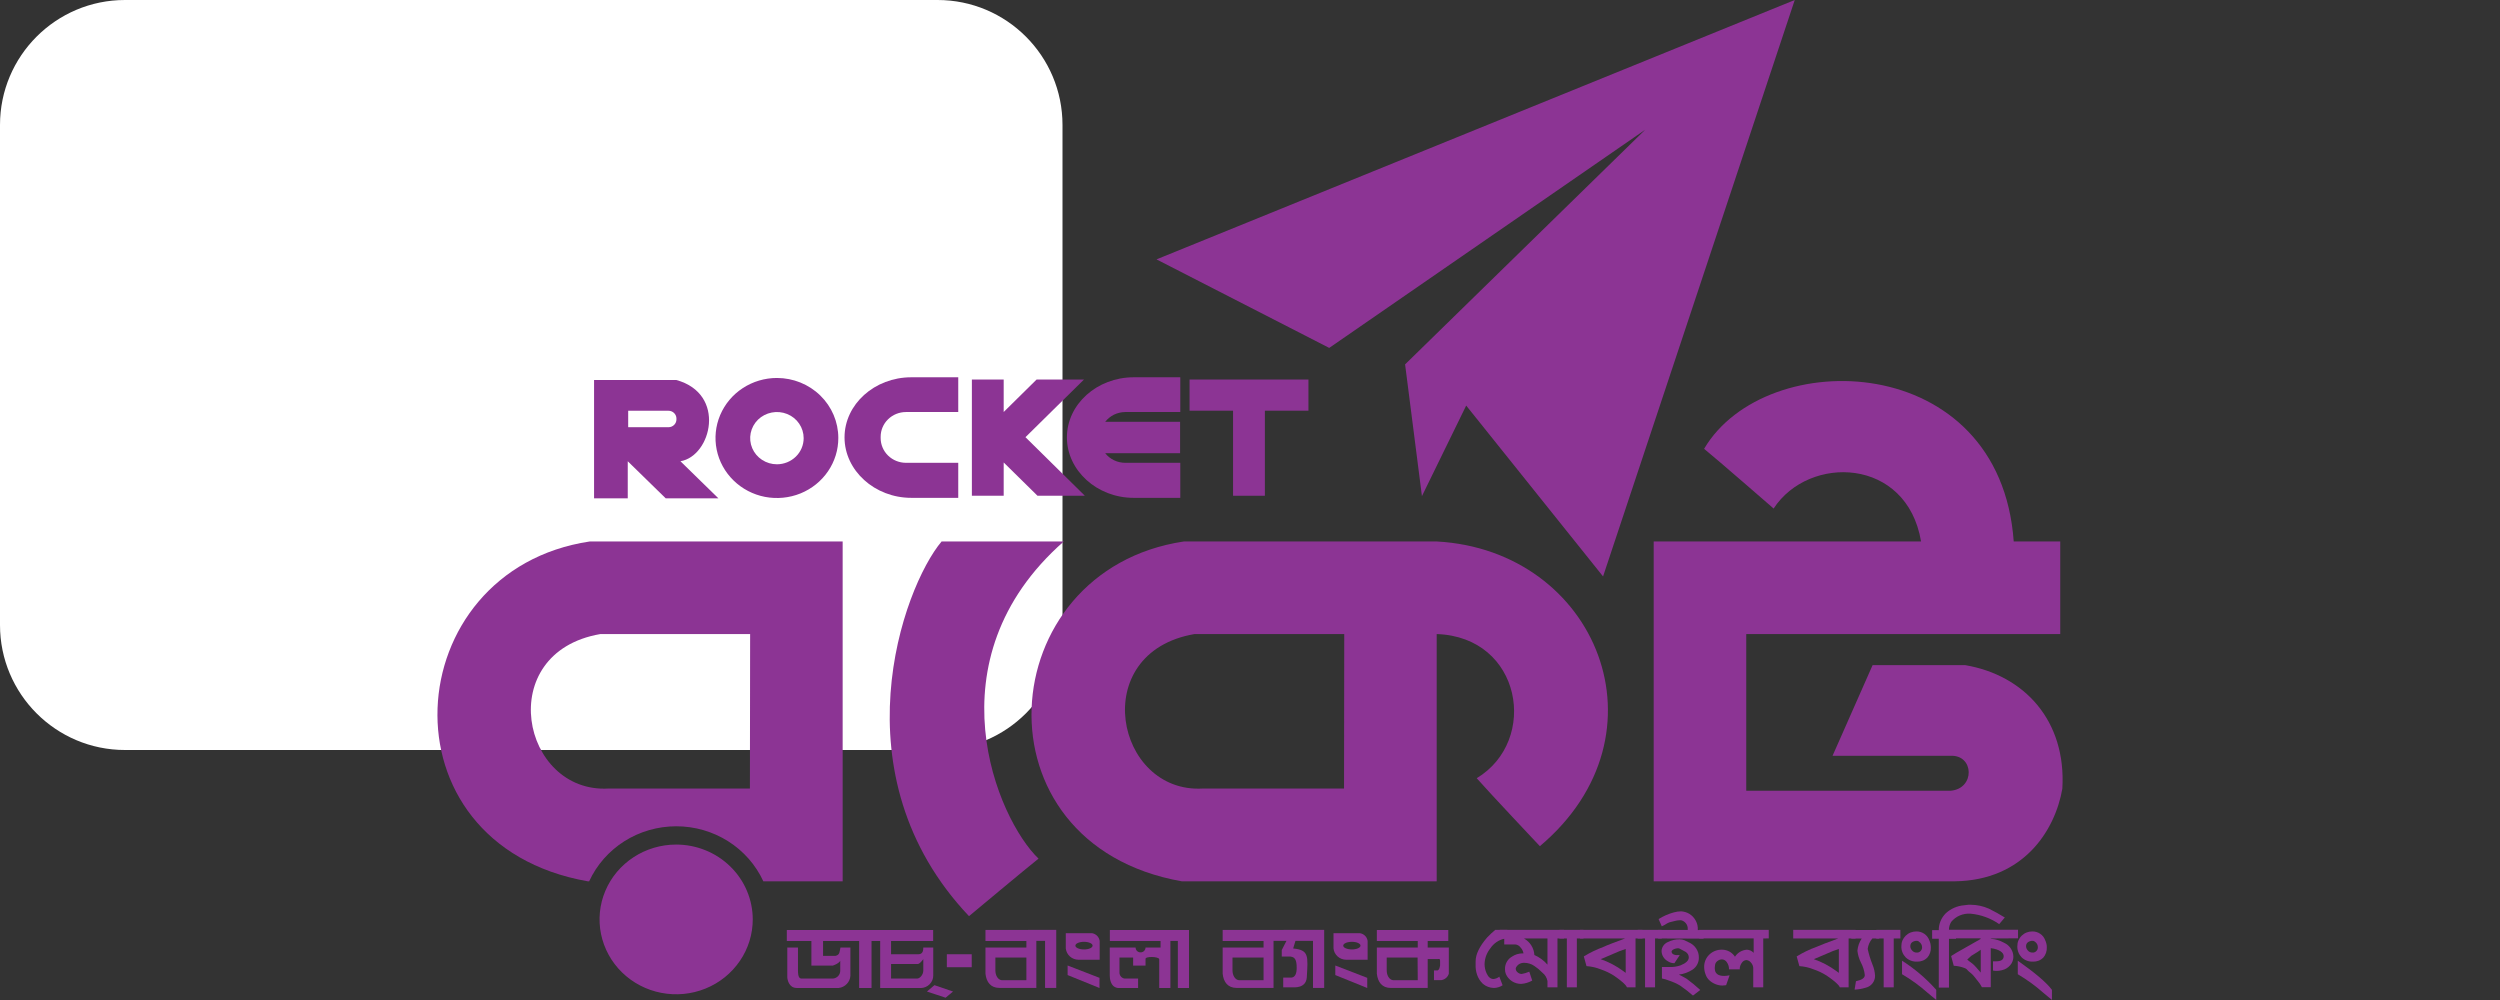 <svg width="80" height="32" viewBox="0 0 80 32" fill="none" xmlns="http://www.w3.org/2000/svg">
<rect x="0" y="0" width="80" height="32" fill="#333333" stroke="none"/>
<path d="M30 0H4C1.791 0 0 1.791 0 4V20C0 22.209 1.791 24 4 24H30C32.209 24 34 22.209 34 20V4C34 1.791 32.209 0 30 0Z" fill="white"/>
<path fill-rule="evenodd" clip-rule="evenodd" d="M52.647 4.151L44.963 11.66L45.502 15.876L46.918 12.978L51.298 18.446L57.432 0L37.008 8.3L42.535 11.133L52.647 4.151Z" fill="#8C3494"/>
<path d="M45.974 17.327H37.884C31.721 18.249 31.076 27.011 37.817 28.202H45.974V20.29C48.693 20.379 49.254 23.695 47.255 24.903C47.658 25.363 49.276 27.078 49.276 27.078C53.522 23.498 51.096 17.605 45.974 17.327ZM43.009 25.233H38.493C35.696 25.4 34.785 20.883 38.223 20.29H43.016L43.009 25.233Z" fill="#8C3494"/>
<path fill-rule="evenodd" clip-rule="evenodd" d="M62.889 21.285H59.923L58.642 24.185H62.417C63.175 24.151 63.21 25.239 62.417 25.304H55.88V20.29H65.928V17.327H64.439C64.001 11.2 56.503 11.017 54.531 14.362C54.919 14.675 56.756 16.273 56.756 16.273C57.884 14.543 61.018 14.625 61.474 17.327H52.918V28.202H62.557C64.747 28.17 65.759 26.589 65.995 25.239C66.125 23.057 64.776 21.608 62.889 21.285Z" fill="#8C3494"/>
<path fill-rule="evenodd" clip-rule="evenodd" d="M34.041 17.327H30.131C28.885 18.809 26.728 24.799 31.008 29.317C31.008 29.317 32.862 27.769 33.233 27.476C31.918 26.22 29.727 21.118 34.041 17.327Z" fill="#8C3494"/>
<path fill-rule="evenodd" clip-rule="evenodd" d="M24.088 29.42C24.088 29.894 23.945 30.357 23.675 30.751C23.406 31.145 23.024 31.453 22.576 31.634C22.128 31.816 21.635 31.863 21.16 31.771C20.684 31.679 20.247 31.451 19.904 31.116C19.561 30.781 19.328 30.354 19.233 29.89C19.138 29.425 19.186 28.943 19.372 28.505C19.557 28.067 19.872 27.693 20.275 27.43C20.678 27.166 21.152 27.026 21.637 27.026C22.286 27.026 22.91 27.278 23.369 27.727C23.829 28.176 24.087 28.785 24.088 29.42Z" fill="#8C3494"/>
<path fill-rule="evenodd" clip-rule="evenodd" d="M18.873 17.327C12.711 18.249 12.067 27.011 18.807 28.202H18.853C19.094 27.677 19.486 27.232 19.98 26.919C20.475 26.607 21.051 26.441 21.64 26.441C22.229 26.441 22.805 26.607 23.299 26.919C23.794 27.232 24.185 27.677 24.427 28.202H26.965V17.327H18.873ZM23.997 25.233H19.481C16.684 25.4 15.773 20.883 19.211 20.29H24.004L23.997 25.233Z" fill="#8C3494"/>
<path fill-rule="evenodd" clip-rule="evenodd" d="M21.774 14.76C22.767 14.593 23.256 12.602 21.639 12.159H19.01V15.946H20.088V14.76L21.302 15.946H22.988L21.774 14.76ZM21.646 13.422C21.646 13.488 21.619 13.551 21.571 13.598C21.523 13.645 21.458 13.671 21.391 13.671H20.102V13.144H21.391C21.458 13.144 21.523 13.17 21.571 13.217C21.619 13.264 21.646 13.327 21.646 13.393V13.422Z" fill="#8C3494"/>
<path fill-rule="evenodd" clip-rule="evenodd" d="M24.861 12.095C24.473 12.095 24.093 12.208 23.77 12.419C23.446 12.63 23.195 12.93 23.046 13.281C22.897 13.632 22.858 14.018 22.934 14.391C23.01 14.764 23.198 15.106 23.473 15.374C23.748 15.643 24.098 15.826 24.479 15.9C24.86 15.973 25.256 15.935 25.615 15.79C25.974 15.644 26.28 15.398 26.496 15.082C26.712 14.766 26.827 14.394 26.826 14.014C26.826 13.505 26.619 13.017 26.25 12.657C25.882 12.297 25.382 12.095 24.861 12.095ZM24.861 14.857C24.692 14.857 24.527 14.808 24.386 14.716C24.245 14.624 24.136 14.494 24.071 14.341C24.006 14.188 23.989 14.02 24.022 13.858C24.055 13.695 24.137 13.546 24.256 13.429C24.376 13.312 24.529 13.233 24.695 13.201C24.86 13.168 25.033 13.185 25.189 13.248C25.345 13.311 25.479 13.418 25.573 13.556C25.667 13.694 25.717 13.855 25.717 14.021C25.717 14.243 25.627 14.456 25.467 14.612C25.306 14.769 25.088 14.857 24.861 14.857Z" fill="#8C3494"/>
<path fill-rule="evenodd" clip-rule="evenodd" d="M36.005 13.185H37.769V12.073H36.277C35.102 12.073 34.141 12.939 34.141 13.997C34.141 15.054 35.102 15.931 36.277 15.931H37.769V14.81H36.005C35.881 14.809 35.76 14.782 35.649 14.728C35.538 14.675 35.441 14.598 35.366 14.502H37.763V13.498H35.366C35.441 13.402 35.538 13.324 35.648 13.269C35.759 13.215 35.881 13.187 36.005 13.185Z" fill="#8C3494"/>
<path fill-rule="evenodd" clip-rule="evenodd" d="M28.989 14.81C28.775 14.809 28.57 14.726 28.418 14.578C28.267 14.43 28.181 14.229 28.181 14.02V13.975C28.181 13.766 28.266 13.565 28.418 13.417C28.569 13.269 28.774 13.186 28.989 13.185H30.664V12.073H29.16C27.985 12.073 27.025 12.939 27.025 13.997C27.025 15.054 27.987 15.931 29.161 15.931H30.664V14.81H28.989Z" fill="#8C3494"/>
<path fill-rule="evenodd" clip-rule="evenodd" d="M41.87 12.145H38.066V13.142H39.458V15.864H40.476V13.142H41.87V12.145Z" fill="#8C3494"/>
<path d="M32.815 13.99L34.687 12.145H33.171L32.118 13.184V12.145H31.1V15.864H32.118V14.799L33.2 15.864H34.715L32.815 13.99Z" fill="#8C3494"/>
<path d="M48.134 30.039C47.951 30.082 47.792 30.193 47.69 30.348C47.575 30.492 47.51 30.668 47.506 30.85C47.506 30.952 47.528 31.053 47.571 31.146C47.625 31.268 47.701 31.329 47.793 31.329C47.861 31.321 47.925 31.295 47.978 31.253L48.084 31.529C48.001 31.583 47.904 31.612 47.805 31.615C47.675 31.612 47.549 31.565 47.451 31.481C47.365 31.398 47.301 31.297 47.264 31.185C47.23 31.081 47.215 30.973 47.22 30.864V30.762C47.22 30.539 47.342 30.285 47.588 30C47.669 29.913 47.757 29.831 47.85 29.755H48.233V30.027L48.134 30.039Z" fill="#8C3494"/>
<path d="M49.839 30.031V31.595H49.519V31.393C49.499 31.287 49.442 31.192 49.356 31.125C49.279 31.045 49.193 30.973 49.1 30.911C49.005 30.845 48.891 30.81 48.774 30.81C48.721 30.808 48.667 30.821 48.62 30.847C48.574 30.874 48.536 30.914 48.513 30.961C48.506 30.974 48.503 30.988 48.504 31.003C48.505 31.025 48.511 31.047 48.522 31.067C48.532 31.086 48.547 31.103 48.566 31.117C48.6 31.148 48.645 31.165 48.692 31.167C48.777 31.153 48.859 31.128 48.937 31.093L49.031 31.378C48.922 31.44 48.801 31.476 48.675 31.485C48.571 31.485 48.469 31.455 48.382 31.398C48.295 31.341 48.227 31.261 48.187 31.167C48.168 31.118 48.159 31.067 48.16 31.015C48.157 30.933 48.176 30.853 48.216 30.782C48.255 30.71 48.314 30.651 48.386 30.61C48.484 30.544 48.6 30.509 48.719 30.508H48.751C48.74 30.439 48.709 30.375 48.661 30.324C48.642 30.296 48.617 30.271 48.587 30.254C48.558 30.236 48.525 30.225 48.49 30.222H48.136V30.031H47.992V29.756H50.046V30.031H49.839ZM49.519 30.031H48.766C48.862 30.084 48.944 30.161 49.002 30.253C49.06 30.346 49.094 30.451 49.1 30.56C49.261 30.631 49.405 30.736 49.519 30.869V30.031Z" fill="#8C3494"/>
<path d="M50.459 30.031V31.595H50.139V30.031H49.902V29.756H50.672V30.031H50.459Z" fill="#8C3494"/>
<path d="M52.004 30.031H50.562V29.756H52.558V30.031H52.337V31.595H52.062C52.034 31.515 51.891 31.391 51.648 31.222C51.516 31.138 51.374 31.07 51.225 31.02C51.08 30.961 50.925 30.926 50.768 30.916L50.682 30.605C50.879 30.485 51.086 30.385 51.302 30.304C51.435 30.242 51.673 30.153 52.004 30.031ZM52.022 30.366C51.963 30.386 51.899 30.407 51.831 30.434L51.283 30.668L51.221 30.693C51.482 30.784 51.727 30.913 51.947 31.076L52.022 31.132V30.366Z" fill="#8C3494"/>
<path d="M52.962 30.031V31.595H52.642V30.031H52.406V29.756H53.175V30.031H52.962Z" fill="#8C3494"/>
<path d="M53.062 30.031V29.757H54.007C54.009 29.749 54.009 29.741 54.007 29.733C54.012 29.67 53.994 29.607 53.956 29.555C53.918 29.503 53.863 29.465 53.8 29.449C53.78 29.447 53.759 29.447 53.739 29.449C53.696 29.45 53.654 29.456 53.614 29.467L53.49 29.497C53.44 29.505 53.392 29.522 53.348 29.548C53.294 29.584 53.237 29.616 53.177 29.643L53.075 29.41C53.224 29.317 53.386 29.245 53.557 29.198C53.635 29.175 53.714 29.164 53.795 29.163C53.89 29.168 53.983 29.196 54.064 29.246C54.151 29.301 54.222 29.378 54.268 29.469C54.315 29.559 54.336 29.66 54.329 29.762H54.514V30.036L53.062 30.031ZM54.175 31.858C54.044 31.743 53.905 31.635 53.761 31.537C53.65 31.471 53.533 31.419 53.41 31.379C53.337 31.349 53.26 31.326 53.182 31.311V30.945H53.306H53.431C53.55 30.948 53.67 30.93 53.783 30.889C53.954 30.819 54.041 30.735 54.041 30.64C54.042 30.605 54.033 30.57 54.016 30.539C53.999 30.508 53.974 30.482 53.944 30.462C53.88 30.426 53.815 30.391 53.749 30.357C53.732 30.349 53.714 30.344 53.696 30.344C53.652 30.345 53.609 30.355 53.569 30.372C53.513 30.399 53.487 30.427 53.49 30.459C53.502 30.541 53.59 30.575 53.752 30.563L53.581 30.822C53.505 30.824 53.429 30.801 53.367 30.757C53.309 30.725 53.26 30.679 53.226 30.623C53.191 30.568 53.172 30.504 53.17 30.439C53.171 30.377 53.19 30.316 53.226 30.264C53.261 30.212 53.312 30.171 53.37 30.146C53.486 30.087 53.615 30.057 53.745 30.059C53.799 30.058 53.853 30.067 53.903 30.088L54.036 30.153C54.135 30.194 54.219 30.262 54.277 30.35C54.336 30.438 54.366 30.54 54.363 30.645C54.365 30.72 54.347 30.794 54.312 30.861C54.277 30.928 54.226 30.985 54.163 31.028C54.031 31.113 53.881 31.168 53.725 31.187C53.781 31.214 53.862 31.257 53.97 31.319C54.123 31.43 54.27 31.551 54.408 31.68L54.175 31.858Z" fill="#8C3494"/>
<path d="M56.424 30.031V31.595H56.104V30.974C56.1 30.912 56.076 30.853 56.034 30.807C56.016 30.782 55.993 30.762 55.967 30.747C55.94 30.732 55.91 30.723 55.88 30.722C55.85 30.725 55.822 30.734 55.797 30.75C55.773 30.766 55.752 30.787 55.737 30.812C55.693 30.871 55.669 30.944 55.671 31.018H55.328C55.331 30.938 55.306 30.859 55.26 30.793C55.244 30.766 55.221 30.743 55.193 30.727C55.166 30.711 55.135 30.701 55.102 30.7C55.05 30.701 54.999 30.719 54.959 30.752C54.939 30.766 54.922 30.784 54.909 30.804C54.896 30.825 54.887 30.848 54.883 30.872L54.873 30.954V30.989C54.873 31.15 54.974 31.23 55.176 31.23C55.233 31.228 55.291 31.221 55.347 31.21L55.236 31.526C55.169 31.535 55.13 31.538 55.116 31.538C54.961 31.534 54.813 31.475 54.7 31.37C54.644 31.319 54.602 31.254 54.579 31.182C54.551 31.111 54.535 31.035 54.534 30.959C54.53 30.884 54.543 30.808 54.57 30.738C54.598 30.667 54.64 30.603 54.695 30.55C54.749 30.496 54.815 30.454 54.887 30.427C54.959 30.399 55.035 30.387 55.113 30.39C55.194 30.391 55.274 30.413 55.345 30.452C55.416 30.492 55.476 30.548 55.519 30.616C55.559 30.552 55.615 30.498 55.681 30.458C55.748 30.419 55.823 30.396 55.9 30.39C55.941 30.392 55.982 30.402 56.019 30.419C56.056 30.436 56.09 30.461 56.117 30.491V30.029H54.375V29.755H56.6V30.029L56.424 30.031Z" fill="#8C3494"/>
<path d="M58.824 30.031H57.383V29.756H59.379V30.031H59.156V31.595H58.874C58.846 31.515 58.703 31.391 58.458 31.222C58.327 31.138 58.185 31.07 58.037 31.02C57.891 30.961 57.737 30.926 57.58 30.916L57.494 30.605C57.69 30.485 57.898 30.384 58.114 30.304C58.256 30.242 58.494 30.153 58.824 30.031ZM58.843 30.366C58.783 30.386 58.719 30.407 58.651 30.434L58.103 30.668L58.042 30.693C58.302 30.784 58.547 30.913 58.767 31.076L58.843 31.132V30.366Z" fill="#8C3494"/>
<path d="M59.916 30.03C59.834 30.125 59.781 30.241 59.766 30.365C59.803 30.536 59.854 30.704 59.92 30.867C59.968 30.982 59.996 31.104 60.002 31.228C60.002 31.317 59.972 31.404 59.915 31.473C59.858 31.543 59.778 31.591 59.689 31.61C59.578 31.643 59.463 31.663 59.347 31.668L59.391 31.399C59.579 31.359 59.674 31.294 59.674 31.203C59.659 31.067 59.619 30.934 59.555 30.812C59.492 30.691 59.452 30.559 59.437 30.424C59.449 30.285 59.496 30.151 59.574 30.034H59.242V29.759H60.134V30.034L59.916 30.03Z" fill="#8C3494"/>
<path d="M60.599 30.031V31.595H60.277V30.031H60.043V29.756H60.812V30.031H60.599Z" fill="#8C3494"/>
<path d="M61.34 30.772C61.274 30.774 61.207 30.763 61.145 30.739C61.083 30.716 61.026 30.679 60.979 30.633C60.934 30.585 60.898 30.529 60.875 30.468C60.852 30.407 60.841 30.342 60.844 30.277C60.843 30.214 60.854 30.153 60.878 30.095C60.902 30.038 60.938 29.986 60.983 29.942C61.028 29.898 61.081 29.863 61.14 29.84C61.199 29.817 61.262 29.805 61.325 29.806C61.414 29.805 61.502 29.83 61.575 29.88C61.649 29.929 61.704 30 61.734 30.082C61.769 30.155 61.786 30.234 61.787 30.313C61.794 30.435 61.753 30.555 61.671 30.648C61.628 30.69 61.576 30.723 61.519 30.744C61.462 30.765 61.401 30.775 61.34 30.772ZM61.691 31.776C61.437 31.549 61.16 31.348 60.865 31.175V30.742C61.272 31.002 61.641 31.316 61.96 31.675V31.998L61.691 31.776ZM61.407 30.131C61.394 30.121 61.378 30.113 61.362 30.109C61.346 30.105 61.328 30.104 61.311 30.106C61.19 30.124 61.13 30.183 61.13 30.282C61.131 30.333 61.153 30.382 61.19 30.419C61.207 30.438 61.227 30.454 61.251 30.465C61.274 30.476 61.299 30.482 61.325 30.482H61.37C61.409 30.474 61.444 30.453 61.469 30.423C61.494 30.392 61.507 30.354 61.507 30.315C61.507 30.279 61.498 30.244 61.481 30.212C61.463 30.181 61.438 30.154 61.407 30.134V30.131Z" fill="#8C3494"/>
<path d="M63.974 29.572C63.705 29.384 63.389 29.268 63.059 29.238C62.942 29.229 62.825 29.248 62.717 29.293C62.609 29.338 62.515 29.408 62.441 29.497C62.39 29.577 62.364 29.671 62.367 29.765H62.592V30.039H62.367V31.603H62.041V30.039H61.828V29.765H62.041C62.039 29.665 62.059 29.565 62.098 29.473C62.137 29.38 62.194 29.295 62.266 29.224C62.425 29.078 62.629 28.988 62.847 28.969L62.99 28.952H63.059C63.26 28.953 63.458 28.995 63.641 29.076C63.817 29.162 63.988 29.257 64.154 29.36L63.974 29.572Z" fill="#8C3494"/>
<path d="M63.704 30.031V30.041C63.851 30.05 63.994 30.093 64.122 30.165C64.21 30.203 64.286 30.265 64.34 30.343C64.395 30.422 64.425 30.514 64.428 30.608C64.43 30.711 64.394 30.811 64.325 30.889C64.257 30.969 64.163 31.025 64.058 31.047C63.966 31.071 63.87 31.075 63.776 31.058V30.762C63.81 30.764 63.844 30.764 63.879 30.762C64.04 30.762 64.118 30.705 64.118 30.595C64.118 30.484 63.98 30.376 63.704 30.341V31.59H63.42C63.384 31.517 63.339 31.449 63.285 31.388C63.27 31.371 63.229 31.319 63.161 31.232C63.128 31.193 63.091 31.157 63.05 31.125C63.008 31.095 62.97 31.059 62.937 31.018C62.916 30.998 62.89 30.984 62.862 30.976C62.753 30.934 62.637 30.91 62.52 30.904L62.436 30.593C62.506 30.543 62.665 30.451 62.911 30.314L63.138 30.185L63.379 30.048V30.026H62.367V29.752H64.577V30.026L63.704 30.031ZM63.384 30.392C63.331 30.431 63.252 30.483 63.144 30.548C63.109 30.564 63.077 30.587 63.05 30.615C63.016 30.648 62.982 30.678 62.951 30.707C62.985 30.737 63.038 30.779 63.114 30.834C63.189 30.889 63.275 31.001 63.384 31.123V30.392Z" fill="#8C3494"/>
<path d="M65.052 30.772C64.985 30.775 64.918 30.764 64.856 30.74C64.793 30.716 64.737 30.679 64.69 30.633C64.645 30.585 64.609 30.529 64.586 30.468C64.563 30.407 64.552 30.342 64.555 30.276C64.554 30.214 64.565 30.153 64.589 30.095C64.613 30.038 64.648 29.986 64.694 29.942C64.739 29.898 64.792 29.863 64.851 29.84C64.909 29.817 64.972 29.805 65.036 29.806C65.125 29.805 65.212 29.831 65.285 29.88C65.359 29.929 65.414 30 65.444 30.082C65.479 30.154 65.498 30.233 65.498 30.313C65.504 30.435 65.463 30.555 65.382 30.648C65.338 30.69 65.287 30.723 65.23 30.744C65.173 30.765 65.112 30.775 65.052 30.772ZM65.394 31.776C65.139 31.549 64.863 31.349 64.569 31.175V30.742C65.125 31.133 65.491 31.444 65.662 31.675V31.998L65.394 31.776ZM65.111 30.131C65.098 30.121 65.082 30.113 65.066 30.109C65.049 30.105 65.032 30.104 65.016 30.106C64.894 30.124 64.834 30.183 64.834 30.282C64.835 30.333 64.857 30.382 64.894 30.419C64.91 30.438 64.931 30.454 64.954 30.465C64.978 30.476 65.003 30.482 65.029 30.482H65.074C65.113 30.474 65.148 30.453 65.173 30.423C65.198 30.392 65.212 30.354 65.211 30.315C65.212 30.28 65.204 30.245 65.188 30.213C65.172 30.182 65.148 30.155 65.118 30.134L65.111 30.131Z" fill="#8C3494"/>
<path d="M29.662 31.729L30.259 31.927L30.497 31.729L29.902 31.525L29.662 31.729Z" fill="#8C3494"/>
<path d="M29.861 30.111V29.759H25.178V30.111H25.965V30.899H26.65C26.65 30.899 26.841 30.839 26.888 30.744V31.055C26.89 31.12 26.867 31.183 26.823 31.232C26.778 31.28 26.716 31.31 26.65 31.314H25.655C25.595 31.314 25.535 31.289 25.535 31.055V30.321H25.193V31.262C25.193 31.341 25.243 31.615 25.494 31.615H26.841C26.94 31.603 27.032 31.556 27.099 31.485C27.167 31.414 27.207 31.321 27.213 31.224V30.321H26.895C26.862 30.459 26.881 30.553 26.735 30.588H26.338V30.111H27.492V31.617H27.889V30.111H28.166V31.617H29.467C29.574 31.614 29.676 31.57 29.75 31.494C29.825 31.418 29.866 31.317 29.864 31.212V30.321H29.546C29.546 30.408 29.534 30.536 29.388 30.536H28.514V30.111H29.861ZM29.347 30.848C29.407 30.864 29.488 30.771 29.546 30.692V31.055C29.546 31.194 29.434 31.314 29.347 31.314H28.514V30.848H29.347Z" fill="#8C3494"/>
<path d="M31.095 30.536H30.299V30.951H31.095V30.536Z" fill="#8C3494"/>
<path d="M31.535 29.758V30.111H32.844V30.32H31.535V31.157C31.563 31.43 31.706 31.613 31.979 31.613H33.163V30.108H33.442V31.613H33.8V29.756L31.535 29.758ZM32.844 31.366H32.05C31.93 31.349 31.852 31.21 31.852 31.055V30.64H32.844V31.366Z" fill="#8C3494"/>
<path d="M35.515 30.111H37.138V30.321H36.657C36.657 30.362 36.64 30.401 36.61 30.431C36.58 30.46 36.54 30.476 36.498 30.476C36.455 30.476 36.415 30.46 36.385 30.431C36.355 30.401 36.339 30.362 36.339 30.321H35.512V31.21C35.512 31.297 35.526 31.58 35.769 31.615H36.419V31.314H35.981C35.933 31.305 35.891 31.278 35.862 31.24C35.833 31.201 35.819 31.154 35.823 31.107V30.64H36.26V30.899H36.657V30.692C36.631 30.597 37.075 30.605 37.095 30.692V31.615H37.453V30.11H37.691V31.615H38.048V29.759H35.515V30.111Z" fill="#8C3494"/>
<path d="M34.944 29.862H34.105V30.349C34.115 30.448 34.162 30.54 34.237 30.607C34.313 30.674 34.411 30.711 34.513 30.712H35.189V30.111C35.181 30.049 35.153 29.992 35.109 29.947C35.065 29.902 35.007 29.872 34.944 29.862ZM34.687 30.382C34.535 30.382 34.412 30.327 34.412 30.26C34.412 30.193 34.535 30.138 34.687 30.138C34.84 30.138 34.963 30.193 34.963 30.26C34.963 30.327 34.845 30.382 34.692 30.382H34.687Z" fill="#8C3494"/>
<path d="M34.164 30.896V31.202L35.184 31.616V31.291L34.164 30.896Z" fill="#8C3494"/>
<path d="M43.517 29.862H42.672V30.349C42.682 30.448 42.729 30.54 42.804 30.607C42.88 30.674 42.977 30.711 43.079 30.712H43.764V30.111C43.756 30.049 43.728 29.991 43.683 29.946C43.639 29.901 43.581 29.872 43.517 29.862ZM43.261 30.382C43.107 30.382 42.983 30.327 42.983 30.26C42.983 30.193 43.107 30.138 43.261 30.138C43.415 30.138 43.536 30.193 43.536 30.26C43.536 30.327 43.413 30.382 43.261 30.382Z" fill="#8C3494"/>
<path d="M42.73 30.896V31.202L43.752 31.616V31.291L42.73 30.896Z" fill="#8C3494"/>
<path d="M45.686 30.321V30.111H46.345V29.759H44.059V30.111H45.368V30.321H44.059V31.157C44.088 31.43 44.23 31.614 44.502 31.614H45.686V30.69H46.005C46.058 30.69 46.071 30.665 46.083 30.742V30.898C46.065 30.976 46.058 31.028 46.005 31.053H45.887V31.364H46.124C46.18 31.355 46.232 31.331 46.274 31.294C46.316 31.258 46.347 31.21 46.362 31.157V30.321H45.686ZM45.368 31.366H44.574C44.454 31.349 44.375 31.21 44.375 31.055V30.64H45.363V30.692L45.368 31.366Z" fill="#8C3494"/>
<path d="M39.125 29.758V30.111H40.434V30.32H39.125V31.157C39.152 31.43 39.296 31.613 39.568 31.613H40.753V30.108H41.167L41.016 30.402V30.61H41.294C41.443 30.626 41.494 30.722 41.494 30.973C41.494 31.14 41.453 31.271 41.323 31.284H41.063V31.595H41.342C41.42 31.595 41.785 31.63 41.817 31.284C41.857 30.585 41.891 30.402 41.381 30.351L41.455 30.108H42.016V31.613H42.374V29.756L39.125 29.758ZM40.434 31.366H39.639C39.521 31.349 39.44 31.21 39.44 31.055V30.64H40.434V31.366Z" fill="#8C3494"/>
</svg>
